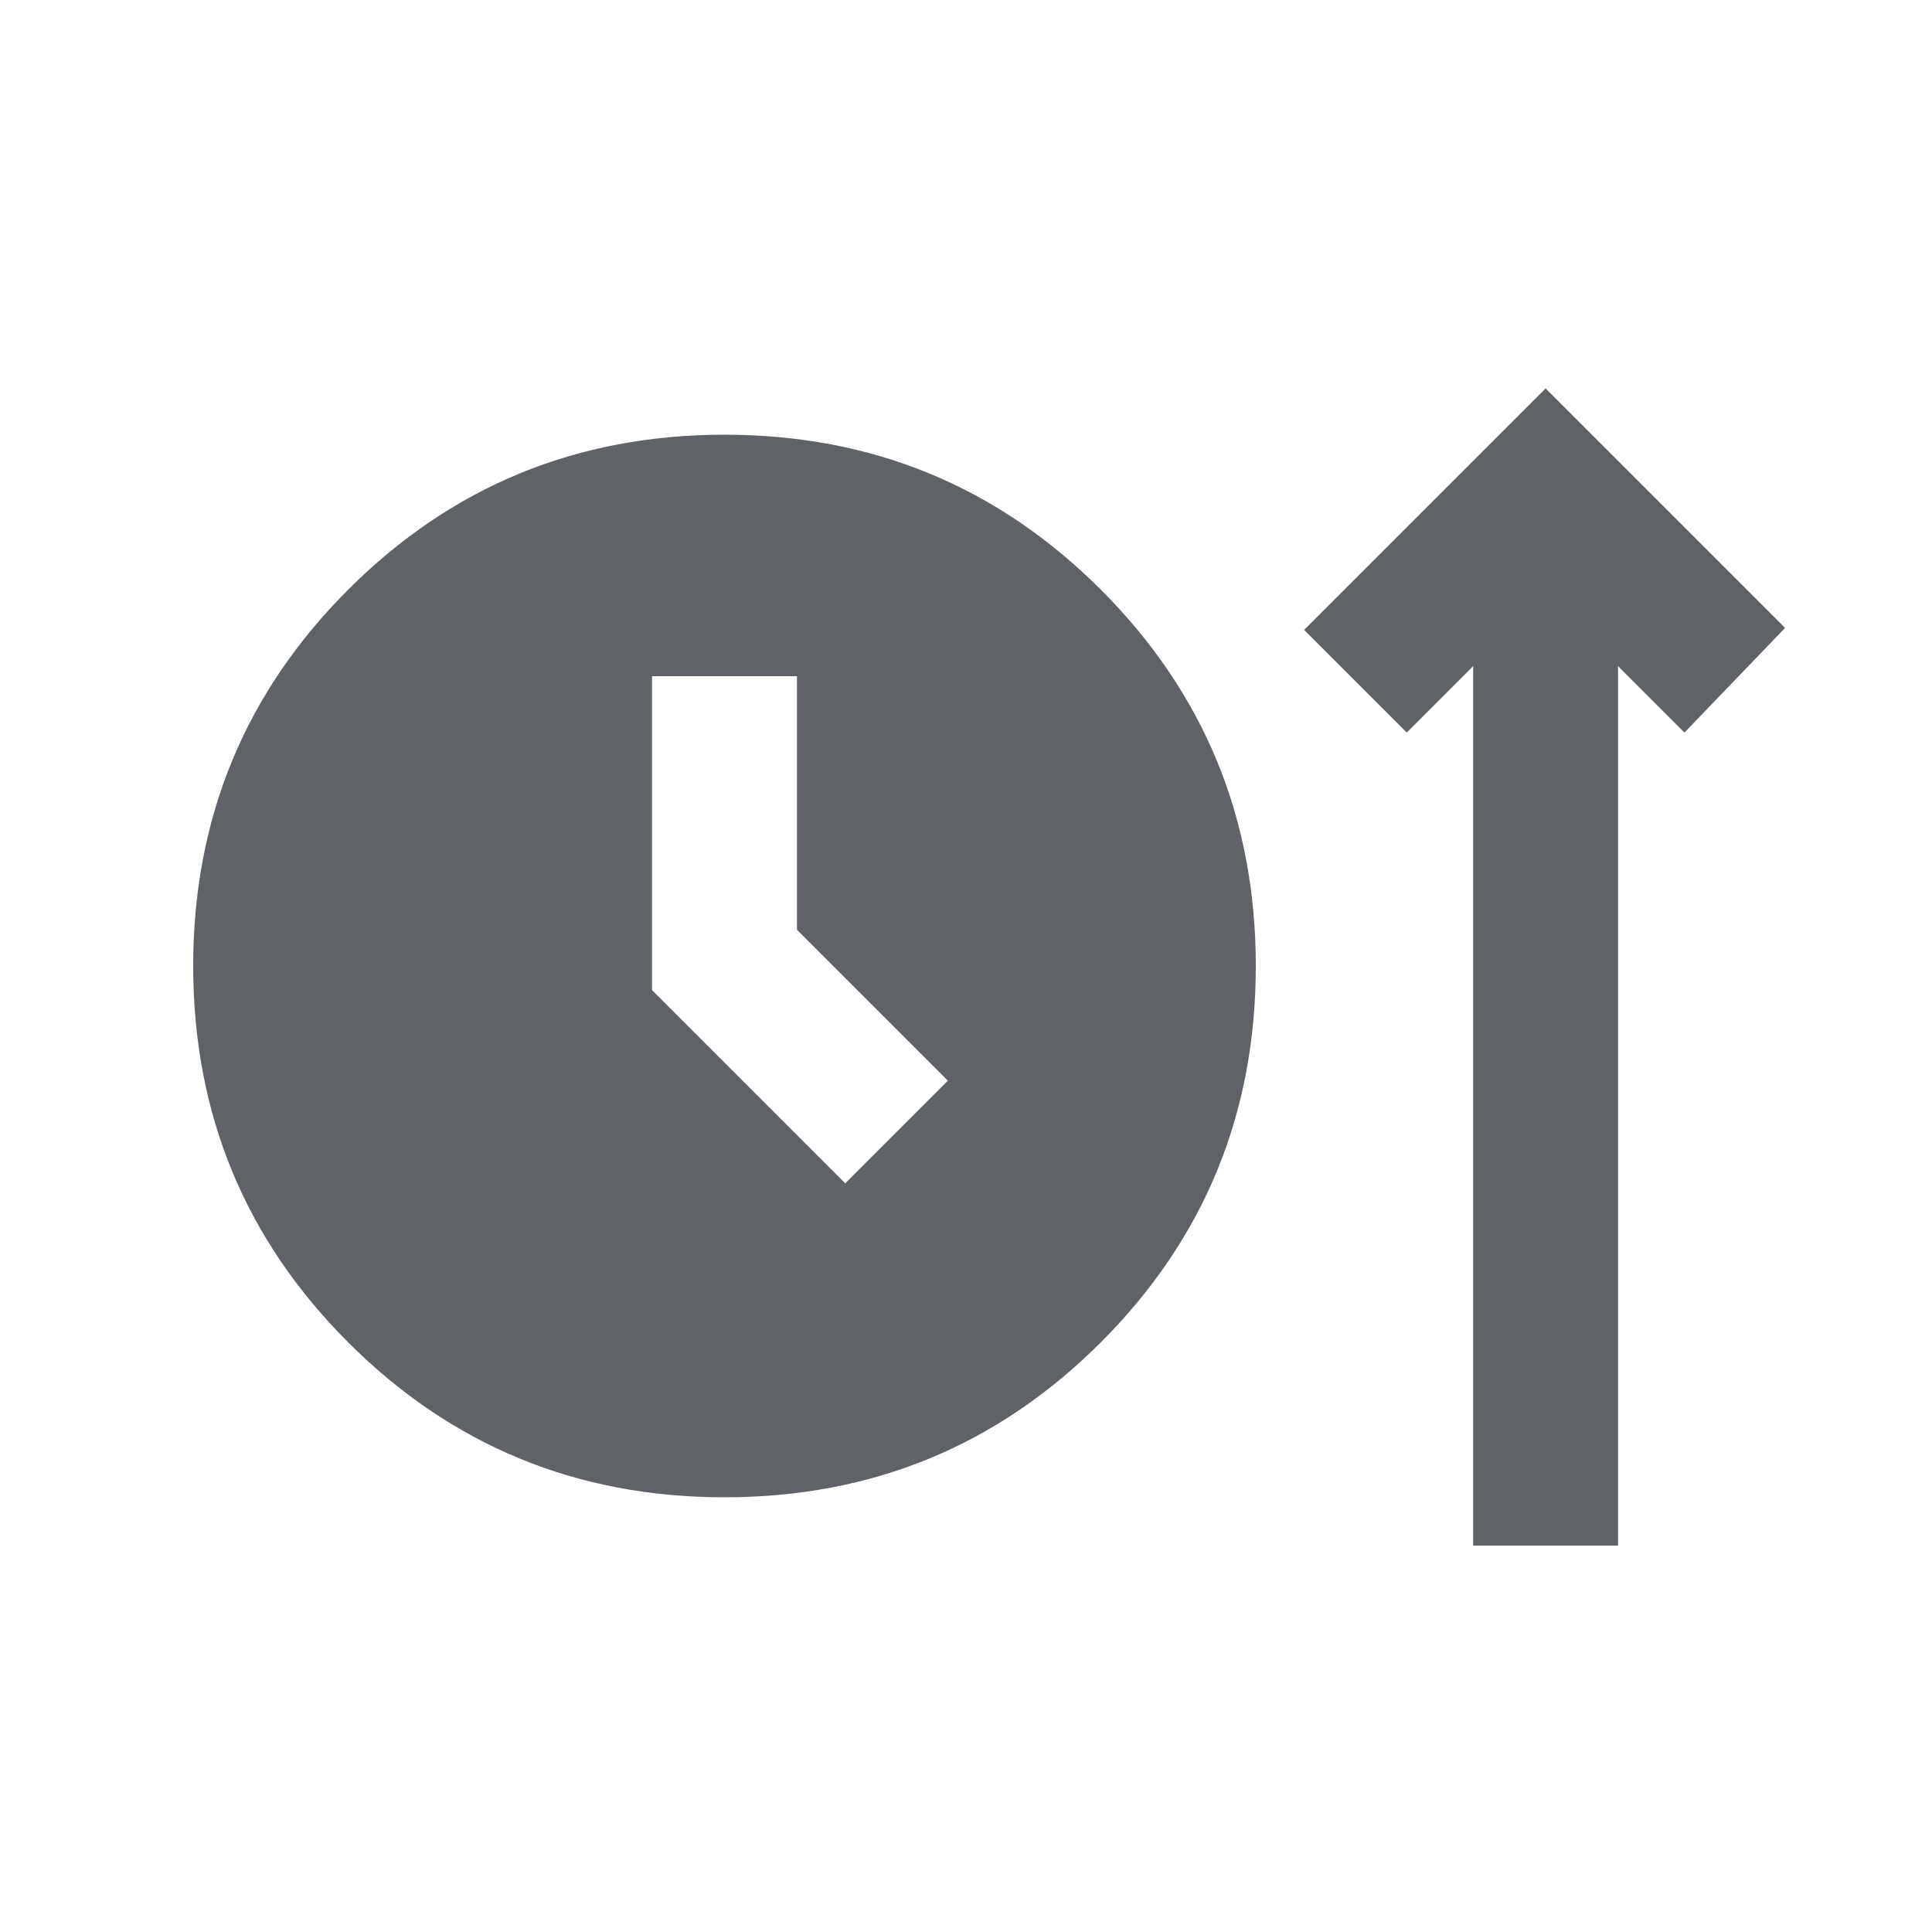 <svg xmlns="http://www.w3.org/2000/svg" height="20px" viewBox="0 -960 960 960" width="20px" fill="#5f6368"><path d="M360-216q-110 0-187-77T96-480q0-110 77-187t187-77q110 0 187 77t77 187q0 110-77 187t-187 77Zm372 24v-437l-33 33-51-51 120-120 119 119-50 52-33-33v437h-72ZM420-372l51-51-75-75v-126h-72v156l96 96Z"/></svg>